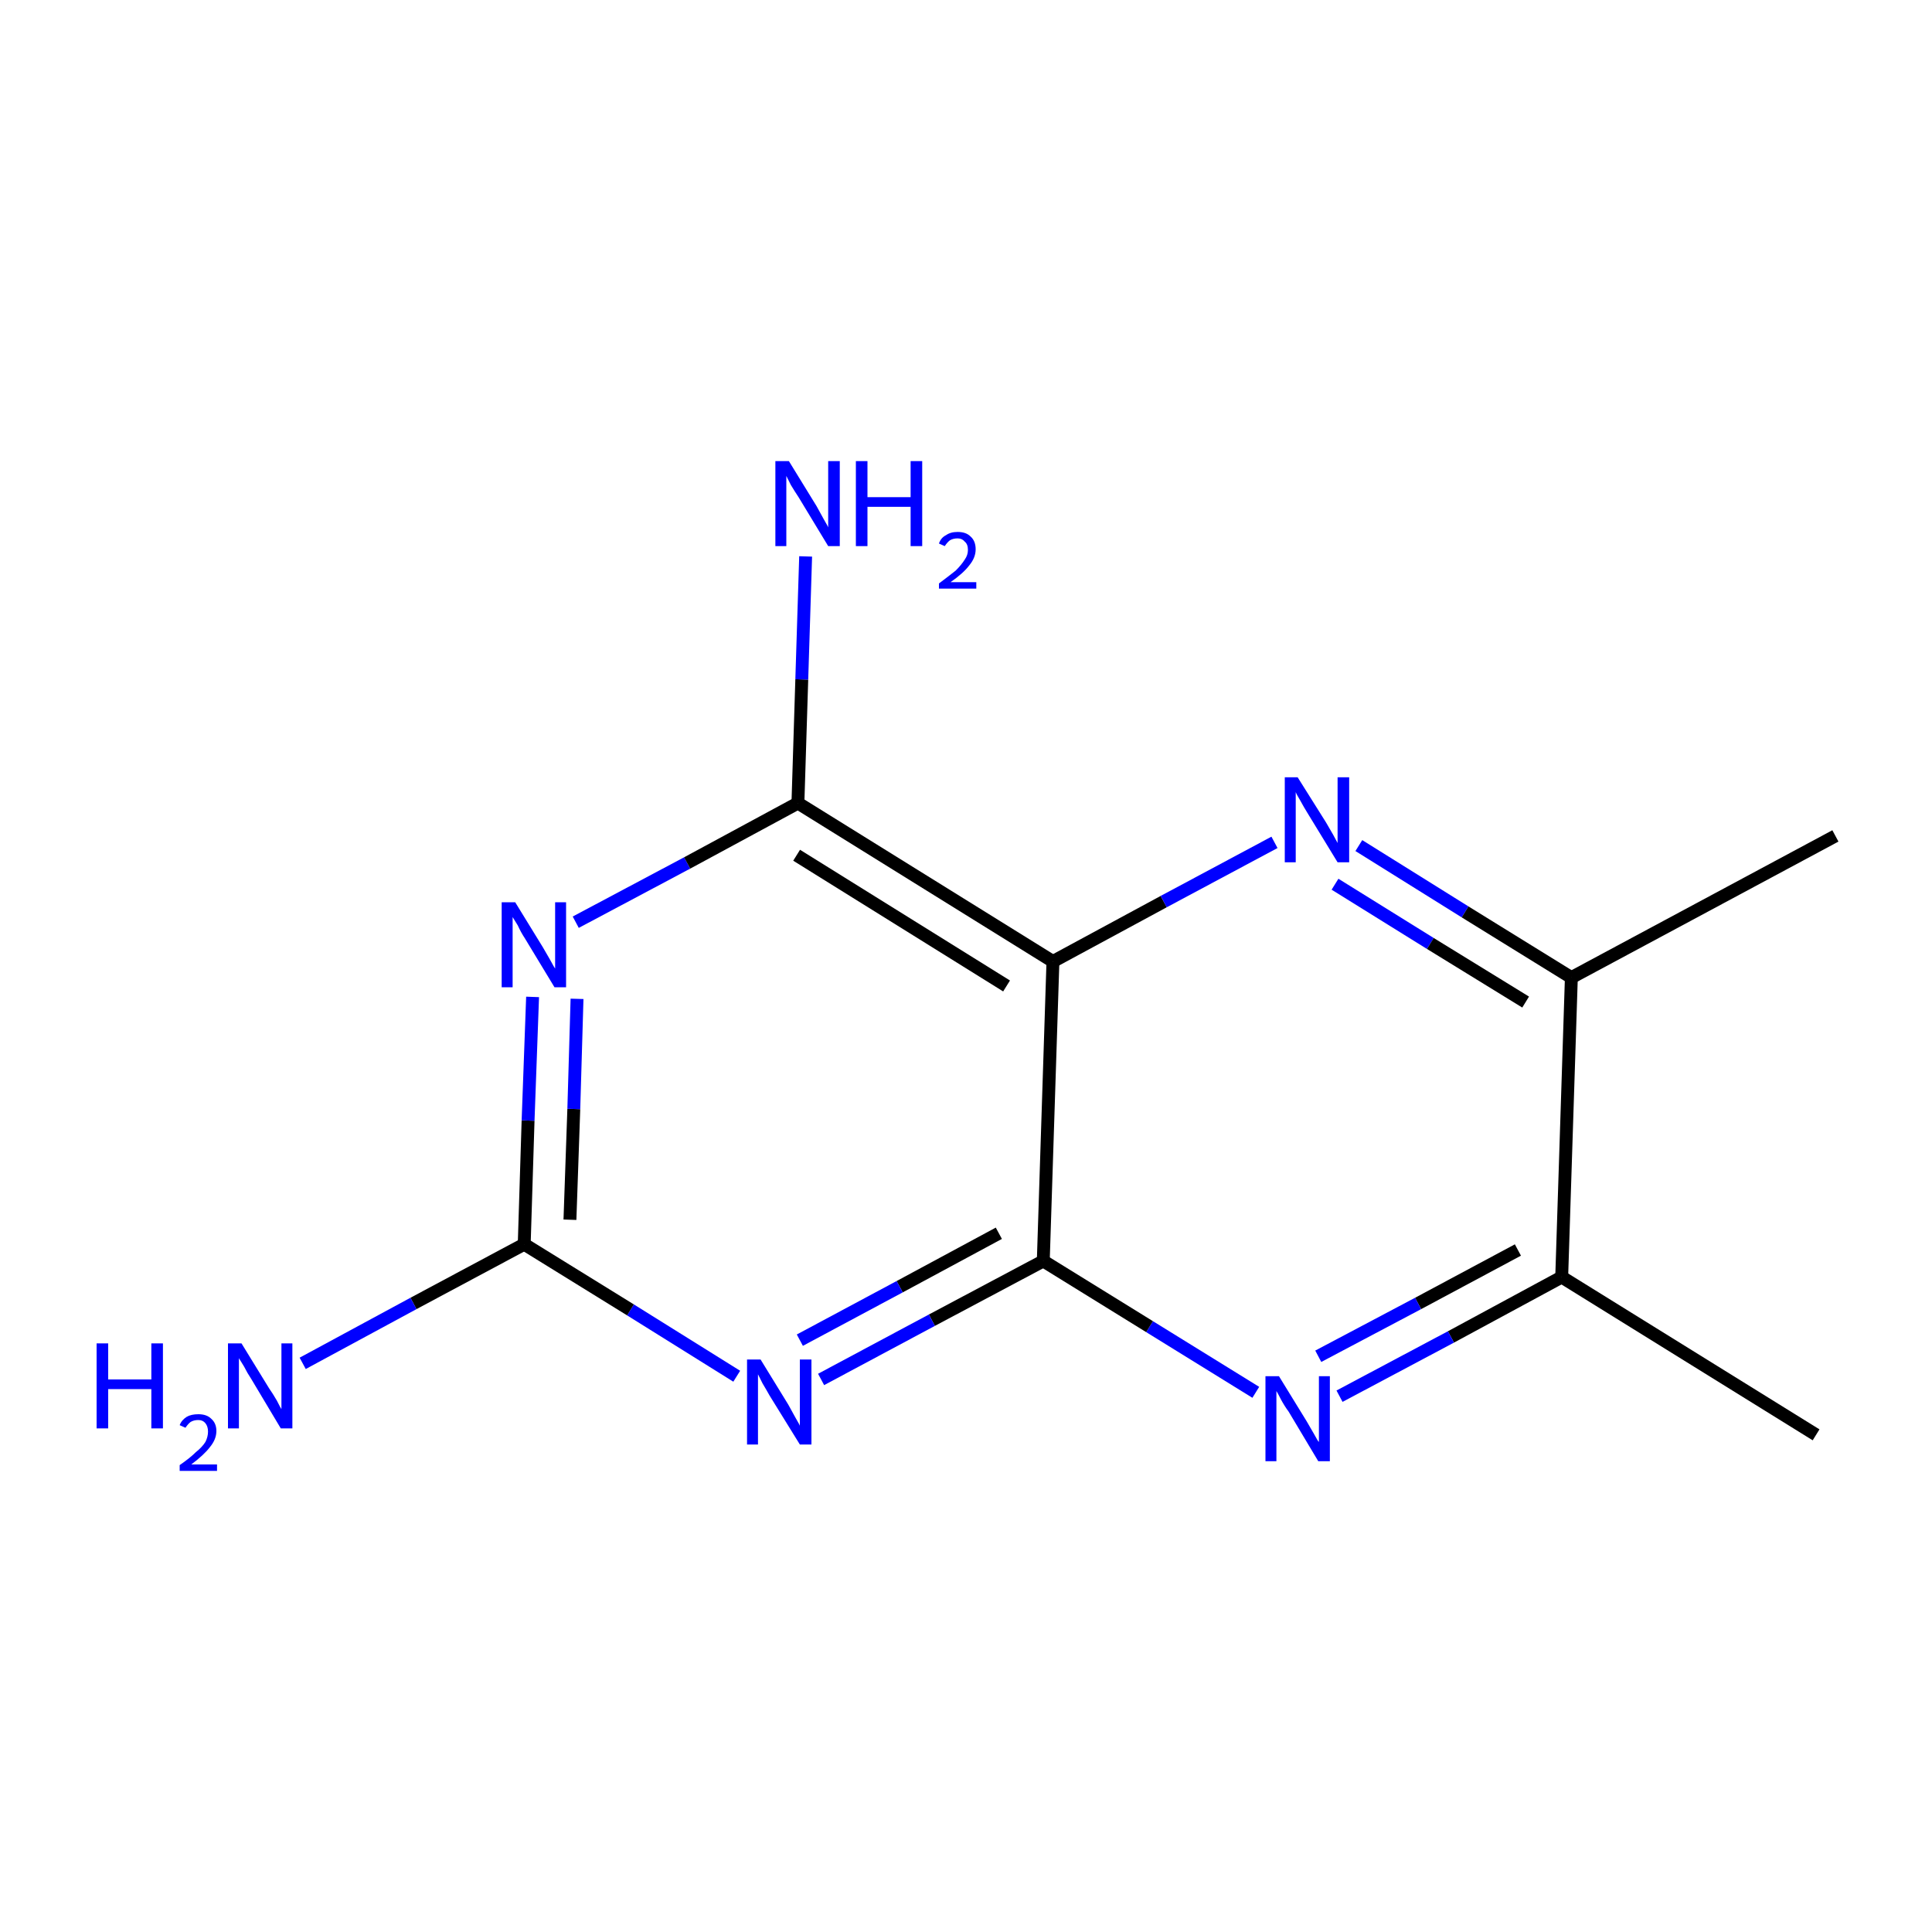 <?xml version='1.0' encoding='iso-8859-1'?>
<svg version='1.1' baseProfile='full'
              xmlns='http://www.w3.org/2000/svg'
                      xmlns:rdkit='http://www.rdkit.org/xml'
                      xmlns:xlink='http://www.w3.org/1999/xlink'
                  xml:space='preserve'
width='300px' height='300px' viewBox='0 0 300 300'>
<!-- END OF HEADER -->
<rect style='opacity:1.0;fill:#FFFFFF;stroke:none' width='300.0' height='300.0' x='0.0' y='0.0'> </rect>
<path class='bond-0 atom-0 atom-1' d='M 282.0,222.8 L 242.5,198.3' style='fill:none;fill-rule:evenodd;stroke:#000000;stroke-width:2.0px;stroke-linecap:butt;stroke-linejoin:miter;stroke-opacity:1' />
<path class='bond-1 atom-1 atom-2' d='M 242.5,198.3 L 225.3,207.6' style='fill:none;fill-rule:evenodd;stroke:#000000;stroke-width:2.0px;stroke-linecap:butt;stroke-linejoin:miter;stroke-opacity:1' />
<path class='bond-1 atom-1 atom-2' d='M 225.3,207.6 L 208.0,216.8' style='fill:none;fill-rule:evenodd;stroke:#0000FF;stroke-width:2.0px;stroke-linecap:butt;stroke-linejoin:miter;stroke-opacity:1' />
<path class='bond-1 atom-1 atom-2' d='M 235.7,194.1 L 220.2,202.4' style='fill:none;fill-rule:evenodd;stroke:#000000;stroke-width:2.0px;stroke-linecap:butt;stroke-linejoin:miter;stroke-opacity:1' />
<path class='bond-1 atom-1 atom-2' d='M 220.2,202.4 L 204.7,210.6' style='fill:none;fill-rule:evenodd;stroke:#0000FF;stroke-width:2.0px;stroke-linecap:butt;stroke-linejoin:miter;stroke-opacity:1' />
<path class='bond-2 atom-2 atom-3' d='M 195.0,216.2 L 178.5,206.0' style='fill:none;fill-rule:evenodd;stroke:#0000FF;stroke-width:2.0px;stroke-linecap:butt;stroke-linejoin:miter;stroke-opacity:1' />
<path class='bond-2 atom-2 atom-3' d='M 178.5,206.0 L 162.0,195.8' style='fill:none;fill-rule:evenodd;stroke:#000000;stroke-width:2.0px;stroke-linecap:butt;stroke-linejoin:miter;stroke-opacity:1' />
<path class='bond-3 atom-3 atom-4' d='M 162.0,195.8 L 144.7,205.0' style='fill:none;fill-rule:evenodd;stroke:#000000;stroke-width:2.0px;stroke-linecap:butt;stroke-linejoin:miter;stroke-opacity:1' />
<path class='bond-3 atom-3 atom-4' d='M 144.7,205.0 L 127.5,214.2' style='fill:none;fill-rule:evenodd;stroke:#0000FF;stroke-width:2.0px;stroke-linecap:butt;stroke-linejoin:miter;stroke-opacity:1' />
<path class='bond-3 atom-3 atom-4' d='M 155.1,191.5 L 139.7,199.8' style='fill:none;fill-rule:evenodd;stroke:#000000;stroke-width:2.0px;stroke-linecap:butt;stroke-linejoin:miter;stroke-opacity:1' />
<path class='bond-3 atom-3 atom-4' d='M 139.7,199.8 L 124.2,208.1' style='fill:none;fill-rule:evenodd;stroke:#0000FF;stroke-width:2.0px;stroke-linecap:butt;stroke-linejoin:miter;stroke-opacity:1' />
<path class='bond-4 atom-4 atom-5' d='M 114.4,213.7 L 97.9,203.4' style='fill:none;fill-rule:evenodd;stroke:#0000FF;stroke-width:2.0px;stroke-linecap:butt;stroke-linejoin:miter;stroke-opacity:1' />
<path class='bond-4 atom-4 atom-5' d='M 97.9,203.4 L 81.4,193.2' style='fill:none;fill-rule:evenodd;stroke:#000000;stroke-width:2.0px;stroke-linecap:butt;stroke-linejoin:miter;stroke-opacity:1' />
<path class='bond-5 atom-5 atom-6' d='M 81.4,193.2 L 64.2,202.4' style='fill:none;fill-rule:evenodd;stroke:#000000;stroke-width:2.0px;stroke-linecap:butt;stroke-linejoin:miter;stroke-opacity:1' />
<path class='bond-5 atom-5 atom-6' d='M 64.2,202.4 L 47.0,211.7' style='fill:none;fill-rule:evenodd;stroke:#0000FF;stroke-width:2.0px;stroke-linecap:butt;stroke-linejoin:miter;stroke-opacity:1' />
<path class='bond-6 atom-5 atom-7' d='M 81.4,193.2 L 82.0,174.0' style='fill:none;fill-rule:evenodd;stroke:#000000;stroke-width:2.0px;stroke-linecap:butt;stroke-linejoin:miter;stroke-opacity:1' />
<path class='bond-6 atom-5 atom-7' d='M 82.0,174.0 L 82.7,154.8' style='fill:none;fill-rule:evenodd;stroke:#0000FF;stroke-width:2.0px;stroke-linecap:butt;stroke-linejoin:miter;stroke-opacity:1' />
<path class='bond-6 atom-5 atom-7' d='M 88.5,189.4 L 89.1,172.2' style='fill:none;fill-rule:evenodd;stroke:#000000;stroke-width:2.0px;stroke-linecap:butt;stroke-linejoin:miter;stroke-opacity:1' />
<path class='bond-6 atom-5 atom-7' d='M 89.1,172.2 L 89.6,155.1' style='fill:none;fill-rule:evenodd;stroke:#0000FF;stroke-width:2.0px;stroke-linecap:butt;stroke-linejoin:miter;stroke-opacity:1' />
<path class='bond-7 atom-7 atom-8' d='M 89.4,143.2 L 106.7,134.0' style='fill:none;fill-rule:evenodd;stroke:#0000FF;stroke-width:2.0px;stroke-linecap:butt;stroke-linejoin:miter;stroke-opacity:1' />
<path class='bond-7 atom-7 atom-8' d='M 106.7,134.0 L 123.9,124.7' style='fill:none;fill-rule:evenodd;stroke:#000000;stroke-width:2.0px;stroke-linecap:butt;stroke-linejoin:miter;stroke-opacity:1' />
<path class='bond-8 atom-8 atom-9' d='M 123.9,124.7 L 124.5,105.5' style='fill:none;fill-rule:evenodd;stroke:#000000;stroke-width:2.0px;stroke-linecap:butt;stroke-linejoin:miter;stroke-opacity:1' />
<path class='bond-8 atom-8 atom-9' d='M 124.5,105.5 L 125.1,86.4' style='fill:none;fill-rule:evenodd;stroke:#0000FF;stroke-width:2.0px;stroke-linecap:butt;stroke-linejoin:miter;stroke-opacity:1' />
<path class='bond-9 atom-8 atom-10' d='M 123.9,124.7 L 163.5,149.3' style='fill:none;fill-rule:evenodd;stroke:#000000;stroke-width:2.0px;stroke-linecap:butt;stroke-linejoin:miter;stroke-opacity:1' />
<path class='bond-9 atom-8 atom-10' d='M 123.7,132.8 L 156.3,153.1' style='fill:none;fill-rule:evenodd;stroke:#000000;stroke-width:2.0px;stroke-linecap:butt;stroke-linejoin:miter;stroke-opacity:1' />
<path class='bond-10 atom-10 atom-11' d='M 163.5,149.3 L 180.7,140.0' style='fill:none;fill-rule:evenodd;stroke:#000000;stroke-width:2.0px;stroke-linecap:butt;stroke-linejoin:miter;stroke-opacity:1' />
<path class='bond-10 atom-10 atom-11' d='M 180.7,140.0 L 197.9,130.8' style='fill:none;fill-rule:evenodd;stroke:#0000FF;stroke-width:2.0px;stroke-linecap:butt;stroke-linejoin:miter;stroke-opacity:1' />
<path class='bond-11 atom-11 atom-12' d='M 211.0,131.3 L 227.5,141.6' style='fill:none;fill-rule:evenodd;stroke:#0000FF;stroke-width:2.0px;stroke-linecap:butt;stroke-linejoin:miter;stroke-opacity:1' />
<path class='bond-11 atom-11 atom-12' d='M 227.5,141.6 L 244.0,151.8' style='fill:none;fill-rule:evenodd;stroke:#000000;stroke-width:2.0px;stroke-linecap:butt;stroke-linejoin:miter;stroke-opacity:1' />
<path class='bond-11 atom-11 atom-12' d='M 207.3,137.3 L 222.1,146.5' style='fill:none;fill-rule:evenodd;stroke:#0000FF;stroke-width:2.0px;stroke-linecap:butt;stroke-linejoin:miter;stroke-opacity:1' />
<path class='bond-11 atom-11 atom-12' d='M 222.1,146.5 L 236.9,155.6' style='fill:none;fill-rule:evenodd;stroke:#000000;stroke-width:2.0px;stroke-linecap:butt;stroke-linejoin:miter;stroke-opacity:1' />
<path class='bond-12 atom-12 atom-13' d='M 244.0,151.8 L 285.0,129.8' style='fill:none;fill-rule:evenodd;stroke:#000000;stroke-width:2.0px;stroke-linecap:butt;stroke-linejoin:miter;stroke-opacity:1' />
<path class='bond-13 atom-12 atom-1' d='M 244.0,151.8 L 242.5,198.3' style='fill:none;fill-rule:evenodd;stroke:#000000;stroke-width:2.0px;stroke-linecap:butt;stroke-linejoin:miter;stroke-opacity:1' />
<path class='bond-14 atom-10 atom-3' d='M 163.5,149.3 L 162.0,195.8' style='fill:none;fill-rule:evenodd;stroke:#000000;stroke-width:2.0px;stroke-linecap:butt;stroke-linejoin:miter;stroke-opacity:1' />
<path class='atom-2' d='M 198.6 213.7
L 202.9 220.7
Q 203.3 221.4, 204.0 222.6
Q 204.7 223.9, 204.8 223.9
L 204.8 213.7
L 206.5 213.7
L 206.5 226.9
L 204.7 226.9
L 200.1 219.2
Q 199.5 218.4, 198.9 217.3
Q 198.4 216.3, 198.2 216.0
L 198.2 226.9
L 196.5 226.9
L 196.5 213.7
L 198.6 213.7
' fill='#0000FF'/>
<path class='atom-4' d='M 118.1 211.1
L 122.4 218.1
Q 122.8 218.8, 123.5 220.1
Q 124.2 221.3, 124.2 221.4
L 124.2 211.1
L 126.0 211.1
L 126.0 224.3
L 124.2 224.3
L 119.5 216.7
Q 119.0 215.8, 118.4 214.8
Q 117.9 213.8, 117.7 213.4
L 117.7 224.3
L 116.0 224.3
L 116.0 211.1
L 118.1 211.1
' fill='#0000FF'/>
<path class='atom-6' d='M 15.0 208.6
L 16.8 208.6
L 16.8 214.2
L 23.5 214.2
L 23.5 208.6
L 25.3 208.6
L 25.3 221.8
L 23.5 221.8
L 23.5 215.7
L 16.8 215.7
L 16.8 221.8
L 15.0 221.8
L 15.0 208.6
' fill='#0000FF'/>
<path class='atom-6' d='M 27.9 221.3
Q 28.2 220.5, 29.0 220.0
Q 29.7 219.6, 30.8 219.6
Q 32.1 219.6, 32.8 220.3
Q 33.6 221.0, 33.6 222.2
Q 33.6 223.5, 32.6 224.7
Q 31.7 225.9, 29.7 227.4
L 33.7 227.4
L 33.7 228.4
L 27.9 228.4
L 27.9 227.5
Q 29.5 226.4, 30.4 225.5
Q 31.4 224.7, 31.9 223.9
Q 32.3 223.1, 32.3 222.3
Q 32.3 221.5, 31.9 221.0
Q 31.5 220.5, 30.8 220.5
Q 30.1 220.5, 29.6 220.8
Q 29.2 221.1, 28.8 221.7
L 27.9 221.3
' fill='#0000FF'/>
<path class='atom-6' d='M 37.5 208.6
L 41.8 215.6
Q 42.3 216.3, 43.0 217.5
Q 43.6 218.7, 43.7 218.8
L 43.7 208.6
L 45.4 208.6
L 45.4 221.8
L 43.6 221.8
L 39.0 214.1
Q 38.4 213.2, 37.9 212.2
Q 37.3 211.2, 37.1 210.9
L 37.1 221.8
L 35.4 221.8
L 35.4 208.6
L 37.5 208.6
' fill='#0000FF'/>
<path class='atom-7' d='M 80.0 140.1
L 84.3 147.1
Q 84.7 147.8, 85.4 149.0
Q 86.1 150.3, 86.2 150.4
L 86.2 140.1
L 87.9 140.1
L 87.9 153.3
L 86.1 153.3
L 81.5 145.7
Q 80.9 144.8, 80.4 143.7
Q 79.8 142.7, 79.6 142.4
L 79.6 153.3
L 77.9 153.3
L 77.9 140.1
L 80.0 140.1
' fill='#0000FF'/>
<path class='atom-9' d='M 122.5 71.6
L 126.8 78.6
Q 127.2 79.3, 127.9 80.6
Q 128.6 81.8, 128.6 81.9
L 128.6 71.6
L 130.4 71.6
L 130.4 84.8
L 128.6 84.8
L 124.0 77.2
Q 123.4 76.3, 122.8 75.3
Q 122.3 74.3, 122.1 73.9
L 122.1 84.8
L 120.4 84.8
L 120.4 71.6
L 122.5 71.6
' fill='#0000FF'/>
<path class='atom-9' d='M 132.9 71.6
L 134.7 71.6
L 134.7 77.2
L 141.4 77.2
L 141.4 71.6
L 143.2 71.6
L 143.2 84.8
L 141.4 84.8
L 141.4 78.7
L 134.7 78.7
L 134.7 84.8
L 132.9 84.8
L 132.9 71.6
' fill='#0000FF'/>
<path class='atom-9' d='M 145.8 84.4
Q 146.1 83.5, 146.9 83.1
Q 147.6 82.6, 148.7 82.6
Q 150.0 82.6, 150.7 83.3
Q 151.5 84.0, 151.5 85.3
Q 151.5 86.6, 150.5 87.8
Q 149.6 89.0, 147.6 90.4
L 151.6 90.4
L 151.6 91.4
L 145.8 91.4
L 145.8 90.6
Q 147.4 89.4, 148.4 88.6
Q 149.3 87.7, 149.8 86.9
Q 150.3 86.2, 150.3 85.4
Q 150.3 84.5, 149.8 84.1
Q 149.4 83.6, 148.7 83.6
Q 148.0 83.6, 147.5 83.9
Q 147.1 84.2, 146.7 84.8
L 145.8 84.4
' fill='#0000FF'/>
<path class='atom-11' d='M 201.5 120.7
L 205.9 127.7
Q 206.3 128.4, 207.0 129.6
Q 207.7 130.9, 207.7 130.9
L 207.7 120.7
L 209.5 120.7
L 209.5 133.9
L 207.7 133.9
L 203.0 126.2
Q 202.5 125.4, 201.9 124.3
Q 201.3 123.3, 201.2 123.0
L 201.2 133.9
L 199.5 133.9
L 199.5 120.7
L 201.5 120.7
' fill='#0000FF'/>
</svg>
